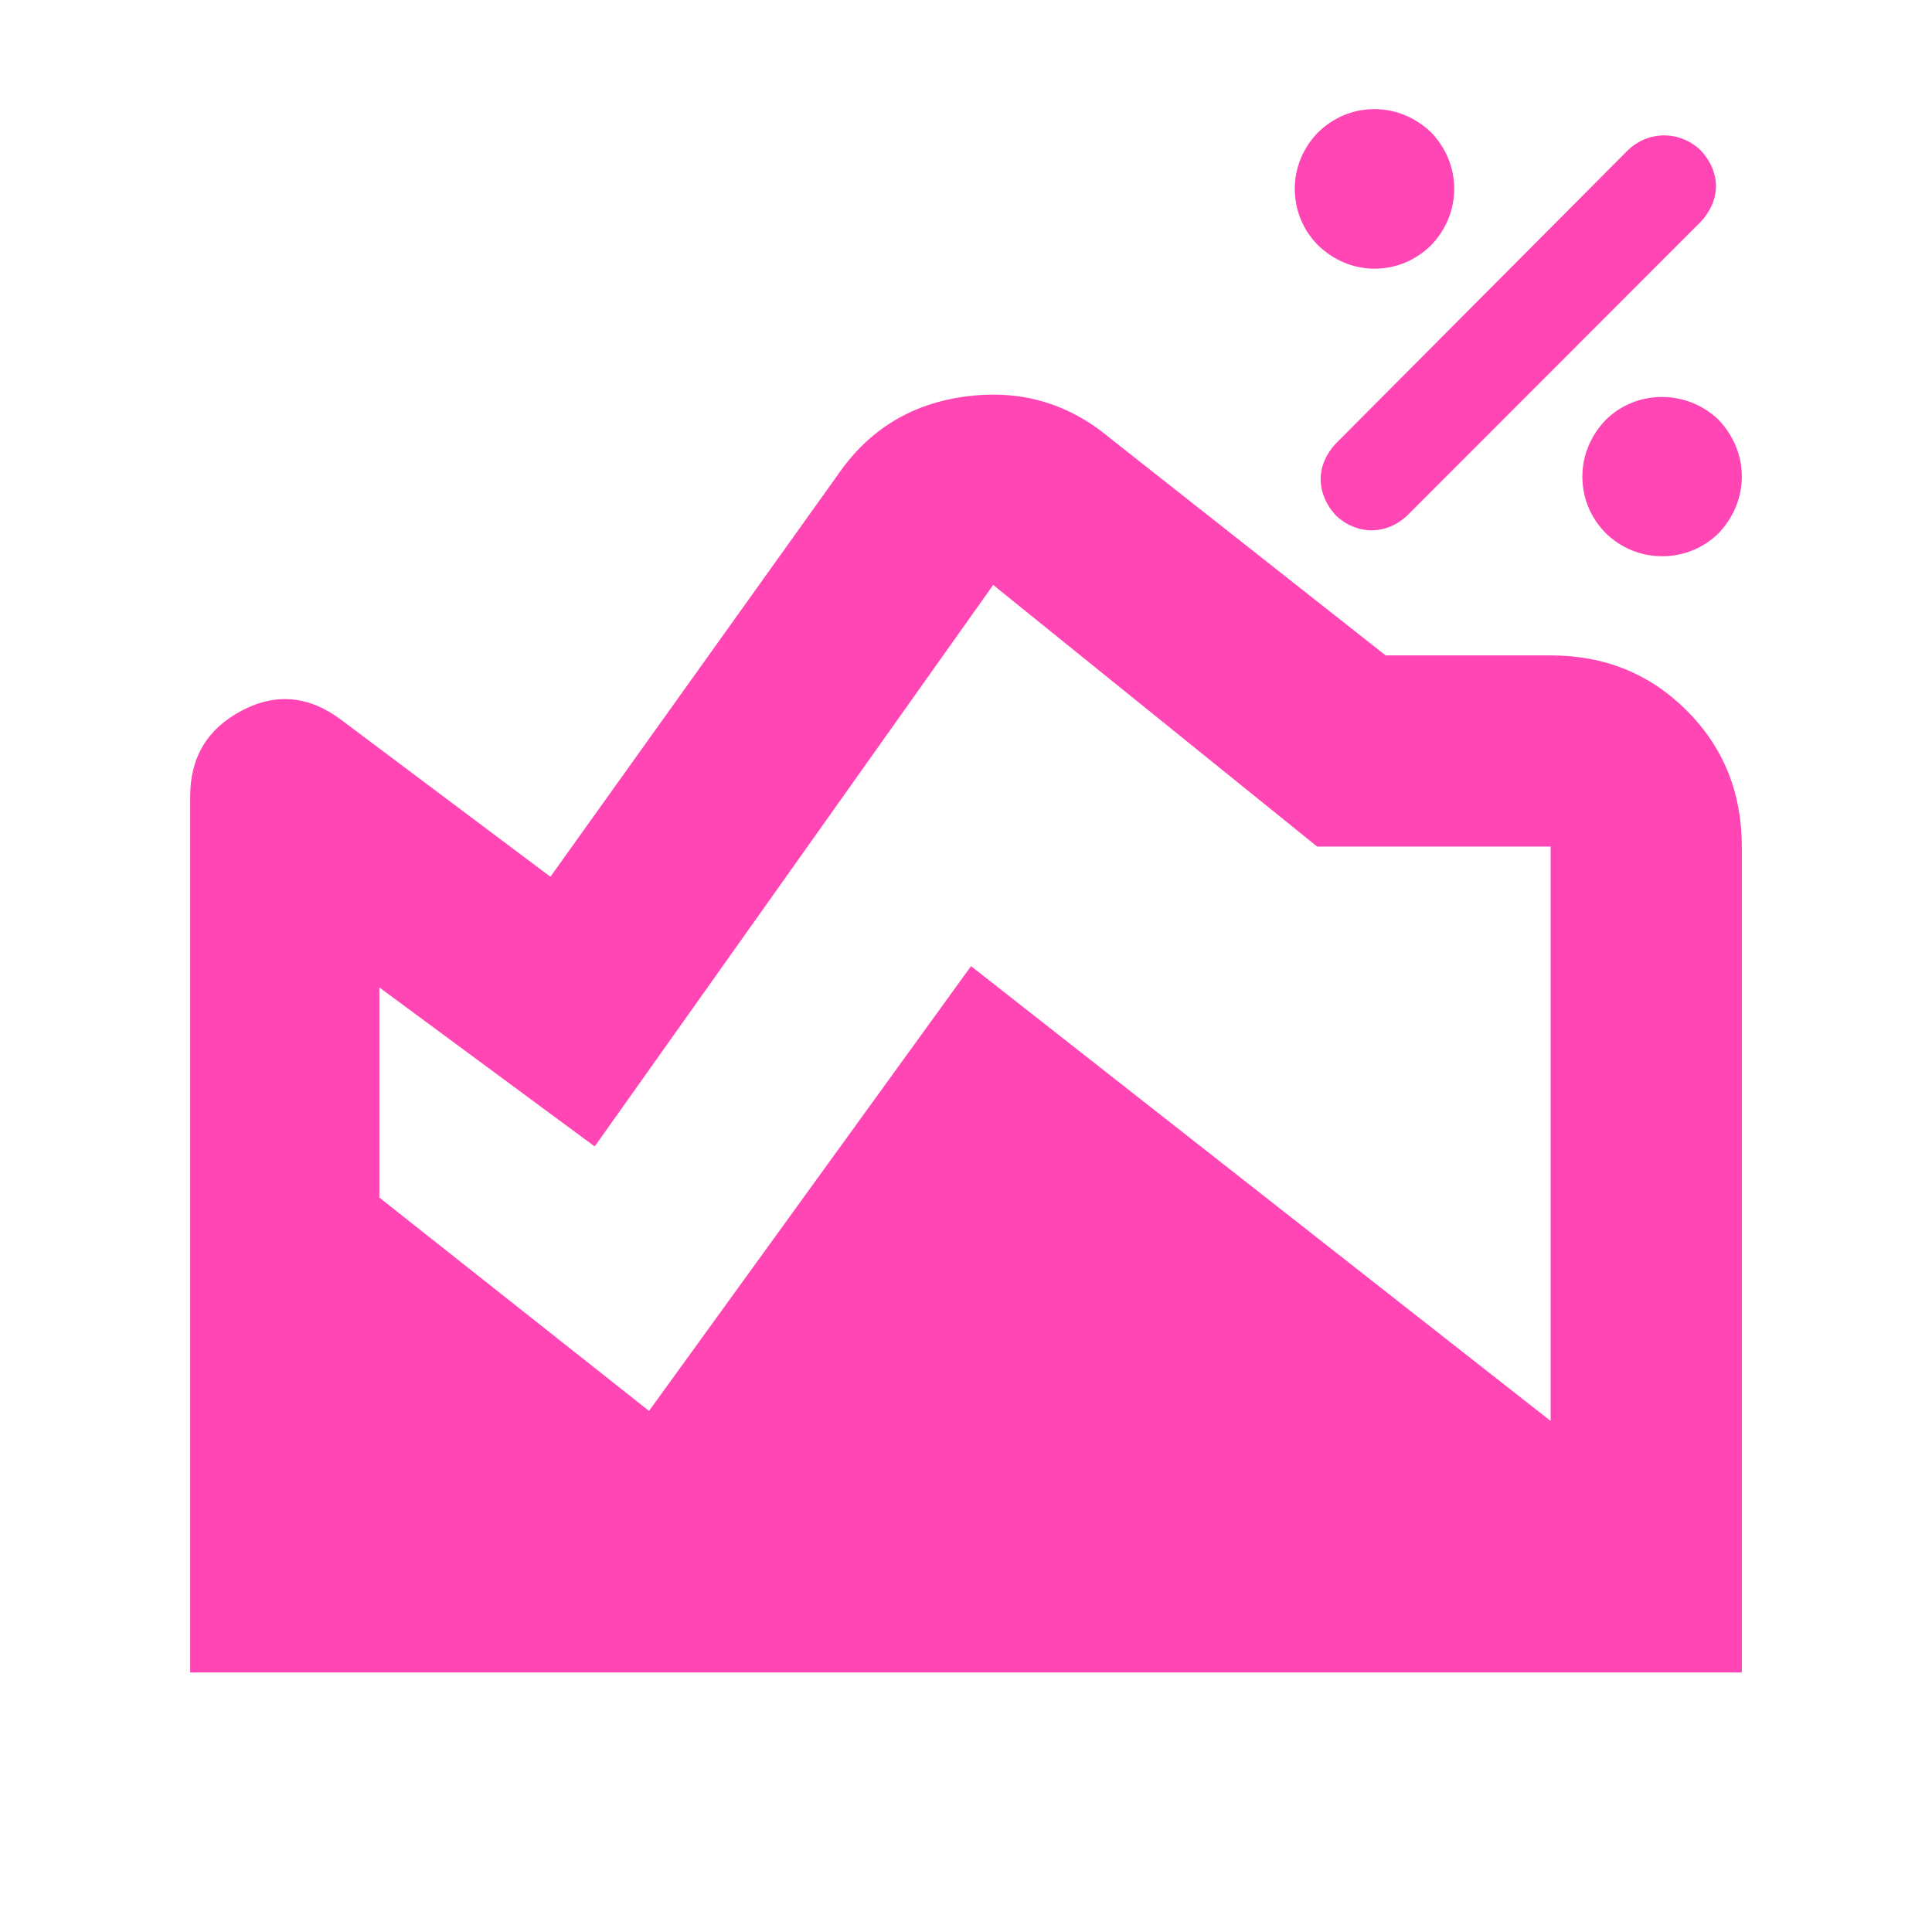 <svg height="48" viewBox="0 -960 960 960" width="48" xmlns="http://www.w3.org/2000/svg"><path fill="rgb(255, 70, 180)" d="m551.5-742.34 137 108h82c26.807 0 49.343 9.13 67.61 27.39 18.26 18.27 27.39 40.81 27.39 67.61v410.4h-771v-435.4c0-19.31 8.5-33.48 25.5-42.49 17-9 33.5-7.51 49.5 4.49l104 78 143-200c15.333-22.24 36.5-35.14 63.5-38.67 27-3.55 50.833 3.34 71.5 20.67zm-363 273v104.41l134 106 160-221 288 226v-285.41h-116l-161-130-198 279zm609.358-225.75c-7.417-7.6-11.585-17.3-11.585-28.07 0-10.61 4.132-20.33 11.479-28.08 7.543-7.44 17.361-11.5 28.046-11.5 10.668 0 20.522 4.06 28.135 11.3 7.364 7.79 11.567 17.67 11.567 28.09 0 10.77-4.151 20.48-11.479 28.26-7.559 7.41-17.379 11.48-28.063 11.48-10.651 0-20.487-4.07-28.1-11.48zm-141.639-26.85c0-6.34 2.843-12.71 7.541-17.66l145.084-145.71c4.892-4.77 11.391-7.41 18.067-7.41 6.694 0 13.175 2.64 18.119 7.41 4.717 4.96 7.613 11.15 7.613 17.84 0 6.37-2.88 12.73-7.559 17.68l-145.773 145.88c-4.91 4.75-11.285 7.41-17.767 7.41-6.498 0-12.857-2.66-17.767-7.41-4.697-4.95-7.558-11.49-7.558-18.03zm-1.289-116.2c-7.383-7.42-11.569-17.31-11.569-28.08 0-10.41 4.133-20.31 11.479-27.91 7.543-7.41 17.38-11.65 28.046-11.65 10.668 0 20.522 4.24 28.117 11.46 7.382 7.59 11.585 17.49 11.585 28.1 0 10.59-4.167 20.48-11.479 28.08-7.559 7.4-17.379 11.65-28.063 11.65-10.667 0-20.487-4.25-28.116-11.65z"/></svg>